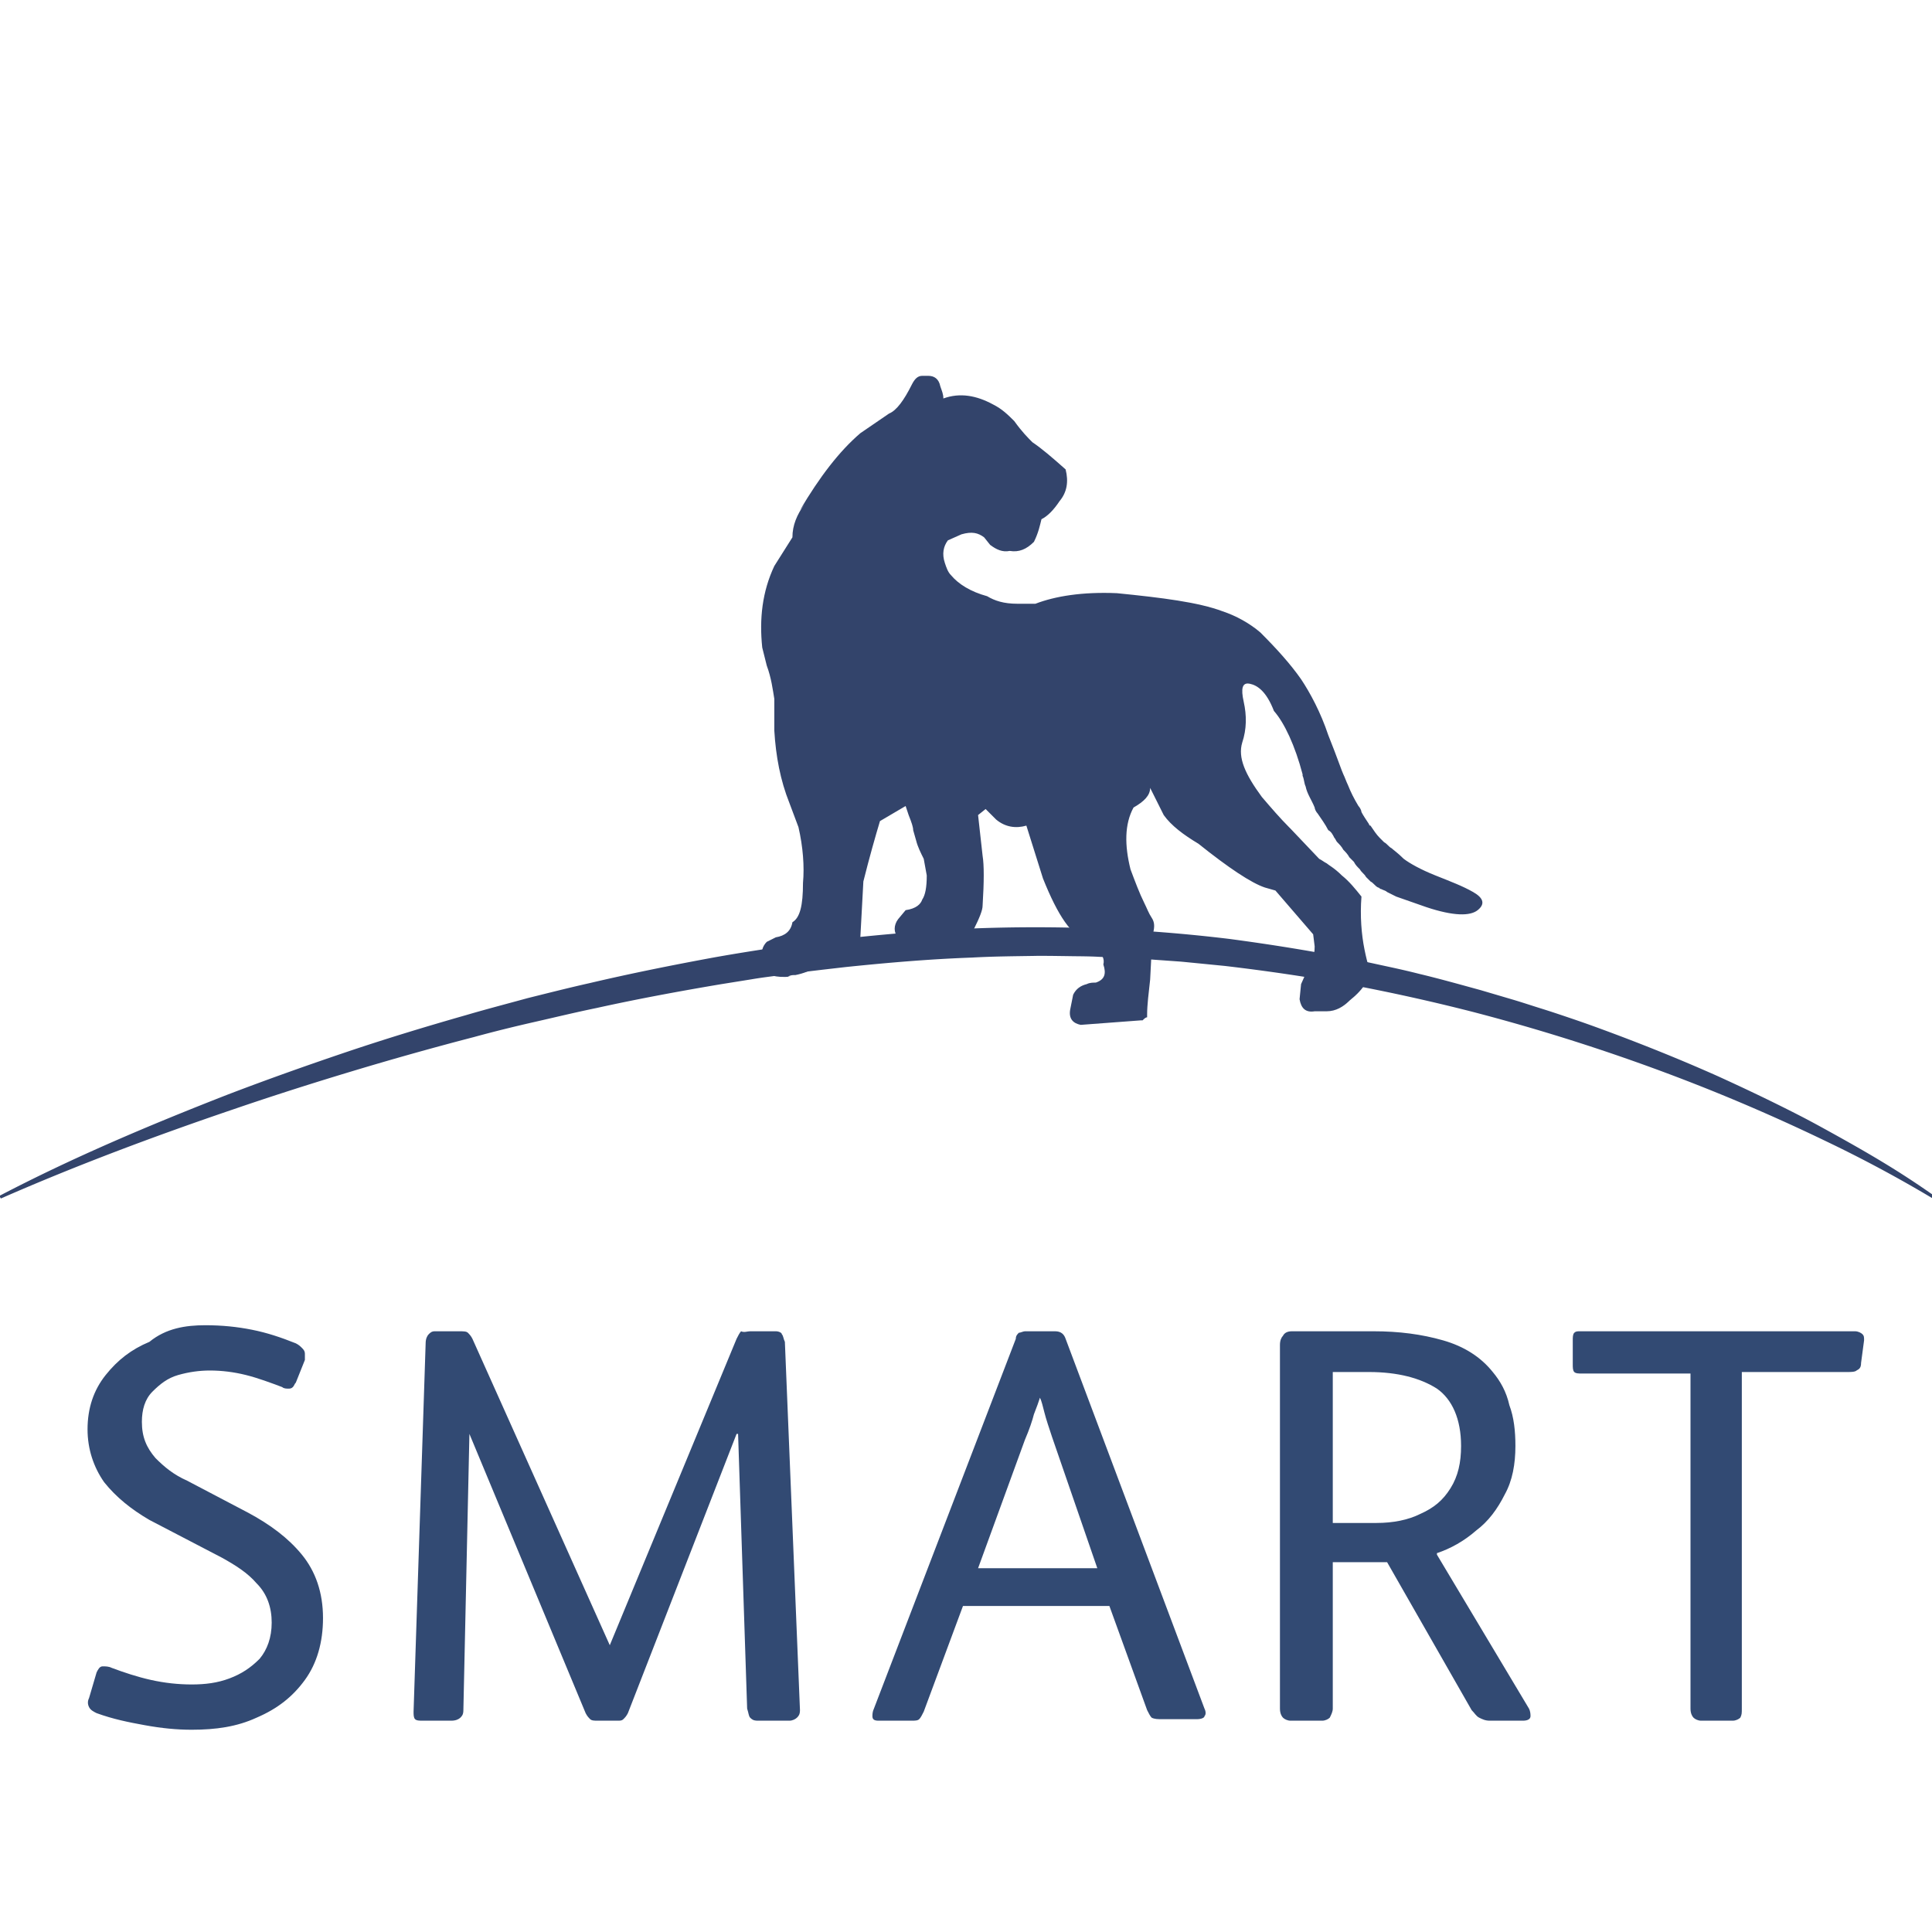 <?xml version="1.0" encoding="UTF-8" standalone="no"?>
<svg
   xmlns:dc="http://purl.org/dc/elements/1.1/"
   xmlns:cc="http://creativecommons.org/ns#"
   xmlns:rdf="http://www.w3.org/1999/02/22-rdf-syntax-ns#"
   xmlns:svg="http://www.w3.org/2000/svg"
   xmlns="http://www.w3.org/2000/svg"
   xmlns:sodipodi="http://sodipodi.sourceforge.net/DTD/sodipodi-0.dtd"
   xmlns:inkscape="http://www.inkscape.org/namespaces/inkscape"
   inkscape:version="1.0.2 (e86c870879, 2021-01-15, custom)"
   sodipodi:docname="logo3.svg"
   xml:space="preserve"
   style="enable-background:new 0 0 128 128;"
   viewBox="0 0 128 128"
   y="0px"
   x="0px"
   id="Layer_1"
   version="1.1"><defs
   id="defs400" /><sodipodi:namedview
   inkscape:current-layer="g395"
   inkscape:window-maximized="0"
   inkscape:window-y="124"
   inkscape:window-x="243"
   inkscape:cy="121.70043"
   inkscape:cx="78.276045"
   inkscape:zoom="1.96875"
   showgrid="false"
   id="namedview398"
   inkscape:window-height="1198"
   inkscape:window-width="1258"
   inkscape:pageshadow="2"
   inkscape:pageopacity="0"
   guidetolerance="10"
   gridtolerance="10"
   objecttolerance="10"
   borderopacity="1"
   bordercolor="#666666"
   pagecolor="#ffffff"
   inkscape:document-rotation="0" />
<style
   id="style363"
   type="text/css">
	.st0{fill-rule:evenodd;clip-rule:evenodd;fill:url(#SVGID_1_);}
	
		.st1{fill-rule:evenodd;clip-rule:evenodd;fill:none;stroke:#9C9C9C;stroke-width:0.5;stroke-linecap:round;stroke-linejoin:round;stroke-miterlimit:3;}
	.st2{fill-rule:evenodd;clip-rule:evenodd;fill:#324A73;}
	.st3{fill:#CECECD;}
	.st4{fill-rule:evenodd;clip-rule:evenodd;fill:#E2E2E1;}
	.st5{fill-rule:evenodd;clip-rule:evenodd;fill:#33446B;}
</style>
<symbol
   viewBox="-156.5 -178.6 312.9 357.3"
   id="final_x5F_logo_x5F_1.ai_x2F_Illustrator_Sym">
	<g
   id="Layer_1_2_">
		<g
   id="g382">
			<g
   id="g380">
				<linearGradient
   y2="0"
   x2="156.207"
   y1="0"
   x1="-156.207"
   gradientUnits="userSpaceOnUse"
   id="SVGID_1_">
					<stop
   id="stop365"
   style="stop-color:#436D9D"
   offset="0" />
					<stop
   id="stop367"
   style="stop-color:#33446B"
   offset="0.196" />
					<stop
   id="stop369"
   style="stop-color:#6E9DCD"
   offset="0.474" />
					<stop
   id="stop371"
   style="stop-color:#33446B"
   offset="0.714" />
					<stop
   id="stop373"
   style="stop-color:#6E9DCD"
   offset="1" />
				</linearGradient>
				<path
   id="path376"
   class="st0" />
				<path
   id="path378"
   class="st1" />
			</g>
		</g>
	</g>
</symbol>
<g
   id="g395">
	<path
   id="path386"
   d="M49.7,88.2h1.7c0.2,0,0.4,0.1,0.4,0.2c0.1,0.1,0.1,0.3,0.2,0.5l1,24.4c0,0.3-0.1,0.4-0.2,0.5   c-0.1,0.1-0.3,0.2-0.5,0.2h-2.1c-0.3,0-0.4-0.1-0.5-0.2c-0.1-0.1-0.1-0.3-0.2-0.6L48.9,95h-0.1l-7.2,18.5c-0.1,0.2-0.2,0.3-0.3,0.4   c-0.1,0.1-0.2,0.1-0.4,0.1h-1.3c-0.2,0-0.4,0-0.5-0.1c-0.1-0.1-0.2-0.2-0.3-0.4L31.1,95h0l-0.4,18.3c0,0.3-0.1,0.4-0.2,0.5   c-0.1,0.1-0.3,0.2-0.6,0.2H28c-0.2,0-0.4,0-0.5-0.1c-0.1-0.1-0.1-0.3-0.1-0.5L28.2,89c0-0.3,0.1-0.5,0.2-0.6   c0.1-0.1,0.2-0.2,0.4-0.2h1.6c0.3,0,0.5,0,0.6,0.1c0.1,0.1,0.2,0.2,0.3,0.4l9.1,20.3h0l8.4-20.3c0.1-0.2,0.2-0.4,0.3-0.5   C49.3,88.3,49.5,88.2,49.7,88.2z M69.7,95.2c-0.2-0.6-0.4-1.2-0.5-1.6c-0.1-0.4-0.2-0.8-0.3-1h0c-0.1,0.3-0.2,0.6-0.4,1.1   c-0.1,0.4-0.3,1-0.6,1.7l-3.1,8.5h7.9L69.7,95.2z M67.9,88.2h2c0.4,0,0.6,0.2,0.7,0.5l9.2,24.5c0.1,0.2,0.1,0.4,0,0.5   c0,0.1-0.2,0.2-0.5,0.2H77c-0.3,0-0.5,0-0.7-0.1c-0.1-0.1-0.2-0.3-0.3-0.5l-2.5-6.9h-9.7l-2.6,7c-0.1,0.2-0.2,0.4-0.3,0.5   c-0.1,0.1-0.3,0.1-0.5,0.1h-2.2c-0.3,0-0.4-0.1-0.4-0.3c0-0.1,0-0.3,0.1-0.5l9.4-24.5c0-0.2,0.1-0.3,0.2-0.4   C67.6,88.3,67.8,88.2,67.9,88.2z M13.6,87.8c1.1,0,2.1,0.1,3.1,0.3c1,0.2,1.9,0.5,2.9,0.9c0.2,0.1,0.3,0.2,0.4,0.3   c0.1,0.1,0.2,0.2,0.2,0.4c0,0.1,0,0.1,0,0.2c0,0.1,0,0.1,0,0.2l-0.6,1.5c-0.1,0.1-0.1,0.2-0.2,0.3c-0.1,0.1-0.2,0.1-0.3,0.1   c-0.1,0-0.3,0-0.4-0.1c-0.8-0.3-1.6-0.6-2.4-0.8c-0.8-0.2-1.6-0.3-2.4-0.3c-0.7,0-1.4,0.1-2.1,0.3c-0.7,0.2-1.2,0.6-1.7,1.1   c-0.5,0.5-0.7,1.2-0.7,2c0,1,0.3,1.7,0.9,2.4c0.6,0.6,1.2,1.1,2.1,1.5l4,2.1c1.5,0.8,2.7,1.7,3.6,2.8c0.9,1.1,1.4,2.5,1.4,4.2   c0,1.6-0.4,3-1.2,4.1c-0.8,1.1-1.8,1.9-3.2,2.5c-1.3,0.6-2.7,0.8-4.3,0.8c-1,0-2-0.1-3.1-0.3c-1.1-0.2-2.1-0.4-3.2-0.8   c-0.2-0.1-0.4-0.2-0.5-0.4c-0.1-0.2-0.1-0.4,0-0.6l0.5-1.7c0.1-0.2,0.2-0.4,0.4-0.4c0.2,0,0.4,0,0.6,0.1c0.8,0.3,1.7,0.6,2.6,0.8   c0.9,0.2,1.8,0.3,2.7,0.3c0.9,0,1.7-0.1,2.5-0.4c0.8-0.3,1.4-0.7,2-1.3c0.5-0.6,0.8-1.4,0.8-2.4c0-1-0.3-1.9-1-2.6   c-0.6-0.7-1.4-1.2-2.3-1.7l-4.8-2.5c-1.2-0.7-2.2-1.5-3-2.5c-0.7-1-1.1-2.2-1.1-3.5c0-1.4,0.4-2.6,1.2-3.6c0.8-1,1.7-1.7,2.9-2.2   C11,88,12.3,87.8,13.6,87.8z M88.3,90.9v10h2.9c1.1,0,2.1-0.2,2.9-0.6c0.9-0.4,1.5-0.9,2-1.7c0.5-0.8,0.7-1.7,0.7-2.8   c0-1.8-0.6-3.1-1.6-3.8c-1.1-0.7-2.6-1.1-4.5-1.1H88.3z M85.6,88.2h5.4c1.7,0,3.2,0.2,4.6,0.6c1.4,0.4,2.5,1.1,3.3,2.1   c0.5,0.6,0.9,1.3,1.1,2.2c0.3,0.8,0.4,1.7,0.4,2.7c0,1.2-0.2,2.3-0.7,3.2c-0.5,1-1.1,1.8-1.9,2.4c-0.8,0.7-1.7,1.2-2.6,1.5l0,0.1   l6.1,10.2c0.1,0.2,0.1,0.4,0.1,0.5c0,0.2-0.2,0.3-0.5,0.3h-2.2c-0.3,0-0.5-0.1-0.7-0.2c-0.2-0.1-0.3-0.3-0.5-0.5l-5.6-9.8h-3.6v9.7   c0,0.2-0.1,0.4-0.2,0.6c-0.1,0.1-0.3,0.2-0.5,0.2h-2.1c-0.2,0-0.4-0.1-0.5-0.2c-0.1-0.1-0.2-0.3-0.2-0.6V89.1   c0-0.3,0.1-0.5,0.2-0.6C85.1,88.3,85.3,88.2,85.6,88.2z M122.9,88.2c0.2,0,0.4,0.1,0.5,0.2c0.1,0.1,0.1,0.2,0.1,0.4l-0.2,1.5   c0,0.3-0.1,0.4-0.3,0.5c-0.1,0.1-0.4,0.1-0.6,0.1h-7v22.3c0,0.3,0,0.4-0.1,0.6c-0.1,0.1-0.3,0.2-0.5,0.2h-2.1   c-0.2,0-0.4-0.1-0.5-0.2c-0.1-0.1-0.2-0.3-0.2-0.6V91h-7.2c-0.2,0-0.4,0-0.5-0.1c-0.1-0.1-0.1-0.3-0.1-0.5v-1.6   c0-0.2,0-0.4,0.1-0.5c0.1-0.1,0.2-0.1,0.4-0.1H122.9z"
   class="st2" />
	
	
	
		
	<path
   id="path393"
   d="M82.8,45.3c-0.5-0.1-0.6,0.3-0.4,1.2c0.2,0.9,0.2,1.8-0.1,2.7c-0.3,1,0.2,2.1,1.3,3.6c0.6,0.7,1.2,1.4,1.8,2   l0.1,0.1l1.9,2c0.2,0.1,0.3,0.2,0.5,0.3c0.1,0.1,0.5,0.3,1,0.8c0.5,0.4,0.9,0.9,1.3,1.4c-0.1,1.3,0,2.5,0.2,3.5   c0.1,0.5,0.2,0.9,0.3,1.2c0.1,0.7-0.3,1.4-1.3,2.2C89,66.7,88.5,67,87.9,67l-0.8,0c-0.6,0.1-0.9-0.2-1-0.8l0.1-1l0.4-0.9   c0.3-0.4,0.5-0.9,0.5-1.6l-0.1-0.8l-2.5-2.9l-0.7-0.2c-0.9-0.3-2.4-1.3-4.4-2.9c-1-0.6-1.8-1.2-2.3-1.9l-0.9-1.8   c0,0.5-0.4,0.9-1.1,1.3c-0.6,1.1-0.6,2.5-0.2,4.1c0.3,0.8,0.6,1.6,0.9,2.2c0.2,0.4,0.3,0.7,0.5,1c0.2,0.3,0.2,0.6,0.1,1   c-0.1,0.4-0.1,1.4-0.2,3.1c-0.1,0.9-0.2,1.7-0.2,2.3c0,0.1,0,0.2,0,0.2c-0.1,0-0.2,0.1-0.3,0.2c0.1,0,0.1,0,0.3,0l-0.3,0l-0.1,0   l-4,0.3c-0.5-0.1-0.8-0.4-0.7-1l0.2-1c0.2-0.4,0.5-0.6,0.9-0.7c0.2-0.1,0.4-0.1,0.6-0.1c0.6-0.2,0.7-0.6,0.5-1.2   c0.1-0.4-0.1-0.7-0.5-1.1l-0.6-0.5c-1-0.3-1.9-1.6-2.9-4.1l-1.1-3.5c-0.7,0.2-1.4,0.1-2-0.4l-0.7-0.7l-0.5,0.4l0.3,2.7   c0.1,0.6,0.1,1.7,0,3.3c0,0.3-0.2,0.8-0.6,1.6c-0.2,0-0.4,0-0.7,0.1l-0.4,0.2c-0.8,0.5-2.1,0.5-3.9,0.2c-0.3-0.3-0.3-0.8,0-1.2   l0.5-0.6c0.7-0.1,1-0.4,1.1-0.7c0.2-0.3,0.3-0.8,0.3-1.6l-0.2-1.1c-0.2-0.4-0.4-0.8-0.5-1.2L60.5,55c0-0.2-0.1-0.5-0.3-1L60,53.4   l-1.7,1c-0.3,1-0.7,2.4-1.1,4L57,62.1c0,0.2-0.1,0.5-0.4,0.9c-0.2,0.3-0.4,0.5-0.5,0.5c-0.4,0-0.7,0.1-1.2,0.2l-0.6,0.2   c-0.5,0.4-1.1,0.6-1.6,0.7c-0.2,0-0.3,0-0.5,0.1l0.2,0c-1,0.1-1.6-0.1-1.9-0.5l0-0.6c-0.1-0.5,0-0.9,0.3-1.2l0.6-0.3   c0.6-0.1,1-0.4,1.1-1c0.5-0.3,0.7-1.1,0.7-2.6c0.1-1.1,0-2.4-0.3-3.7l-0.6-1.6c-0.6-1.5-0.9-3.1-1-4.8v-2.1   c-0.1-0.6-0.2-1.4-0.5-2.2l-0.3-1.2c-0.2-1.9,0-3.7,0.8-5.4l1.2-1.9c0-0.8,0.3-1.5,0.8-2.2l-0.3,0.4c1.3-2.2,2.6-3.9,4-5.1l1.9-1.3   c0.5-0.2,1-0.9,1.5-1.9c0.2-0.4,0.4-0.6,0.7-0.6c0.1,0,0.2,0,0.4,0c0.4,0,0.7,0.2,0.8,0.7c0.1,0.3,0.2,0.5,0.2,0.8   c1.1-0.4,2.2-0.2,3.3,0.4c0.6,0.3,1,0.7,1.4,1.1c0.5,0.7,0.9,1.1,1.2,1.4c0.6,0.4,1.3,1,2.2,1.8c0.2,0.8,0.1,1.5-0.4,2.1   c-0.4,0.6-0.8,1-1.2,1.2c-0.1,0.4-0.2,0.9-0.5,1.5c-0.5,0.5-1,0.7-1.6,0.6c-0.5,0.1-0.9-0.1-1.3-0.4l-0.4-0.5   c-0.4-0.3-0.8-0.4-1.5-0.2l-0.9,0.4c-0.3,0.4-0.4,0.9-0.2,1.5c0.1,0.3,0.2,0.6,0.4,0.8c0.5,0.6,1.3,1.1,2.4,1.4   c0.5,0.3,1.1,0.5,2,0.5c0.5,0,0.9,0,1.2,0c1.3-0.5,3.1-0.8,5.4-0.7c3,0.3,5.4,0.6,7,1.2c0.9,0.3,1.8,0.8,2.5,1.4v0   c1.1,1.1,2,2.1,2.7,3.1c0.6,0.9,1.3,2.2,1.8,3.7c0.6,1.5,0.9,2.4,1,2.6c0.1,0.2,0.2,0.5,0.3,0.7c0.2,0.5,0.4,0.9,0.7,1.4   c0.1,0.1,0.2,0.3,0.2,0.4c0.1,0.2,0.3,0.5,0.5,0.8c0,0,0,0.1,0.1,0.1c0.2,0.3,0.4,0.6,0.6,0.8c0,0,0.1,0.1,0.1,0.1   c0,0,0.1,0.1,0.1,0.1c0,0,0.1,0.1,0.1,0.1c0.2,0.1,0.3,0.3,0.5,0.4c0.1,0.1,0.4,0.3,0.8,0.7c0.4,0.3,1.1,0.7,2.1,1.1   c1,0.4,1.8,0.7,2.5,1.1c0.7,0.4,0.8,0.8,0.3,1.2c-0.5,0.4-1.6,0.4-3.4-0.2l-2-0.7v0c-0.2-0.1-0.4-0.2-0.6-0.3   c-0.1-0.1-0.2-0.1-0.4-0.2c-0.1,0-0.1-0.1-0.2-0.1c-0.2-0.1-0.3-0.3-0.5-0.4c-0.1-0.1-0.2-0.2-0.3-0.3c0,0,0,0,0,0   c-0.1-0.2-0.3-0.3-0.4-0.5c-0.2-0.2-0.3-0.3-0.4-0.5c-0.1-0.1-0.2-0.2-0.3-0.3c-0.1-0.2-0.3-0.4-0.4-0.5c-0.1-0.2-0.3-0.4-0.4-0.5   c-0.1-0.1-0.1-0.2-0.2-0.3c-0.1-0.2-0.2-0.4-0.4-0.5c-0.2-0.4-0.5-0.8-0.7-1.1c-0.1-0.1-0.2-0.3-0.2-0.4c-0.2-0.5-0.5-0.9-0.6-1.4   c-0.1-0.2-0.1-0.5-0.2-0.7c0,0,0,0,0-0.1c-0.5-1.9-1.2-3.4-1.9-4.2C83.9,45.8,83.3,45.4,82.8,45.3z"
   class="st5" />
<path
   class="cls-1"
   d="M -0.044,79.232 C 4.809,76.693 9.902,74.543 15.062,72.528 c 2.589,-0.991 5.208,-1.922 7.848,-2.814 2.64,-0.891 5.312,-1.702 8.006,-2.471 1.341,-0.393 2.7,-0.746 4.052,-1.117 1.363,-0.339 2.725,-0.685 4.1,-0.993 2.739,-0.643 5.508,-1.199 8.294,-1.711 a 120.117,106.299 0 0 1 16.944,-1.903 95.102,84.161 0 0 1 17.126,0.685 c 2.824,0.376 5.634,0.827 8.415,1.386 0.695,0.14 1.382,0.295 2.078,0.444 0.695,0.149 1.382,0.304 2.068,0.479 1.382,0.33 2.731,0.711 4.09,1.082 l 2.022,0.596 c 0.675,0.197 1.341,0.421 2.01,0.629 0.669,0.208 1.333,0.433 1.995,0.657 0.662,0.224 1.323,0.458 1.975,0.699 2.621,0.963 5.204,1.999 7.732,3.127 1.258,0.573 2.508,1.16 3.752,1.772 0.618,0.304 1.232,0.612 1.843,0.928 0.61,0.316 1.209,0.645 1.801,0.972 1.199,0.662 2.388,1.333 3.555,2.04 1.167,0.706 2.299,1.447 3.403,2.227 l -0.126,0.156 a 83.878,74.229 0 0 0 -7.185,-3.845 q -3.691,-1.777 -7.52,-3.321 A 119.884,106.093 0 0 0 97.598,67.046 Q 93.563,66.013 89.449,65.237 C 86.708,64.727 83.943,64.326 81.169,63.998 l -2.087,-0.206 c -0.348,-0.031 -0.695,-0.073 -1.043,-0.096 l -1.047,-0.075 C 76.295,63.575 75.598,63.512 74.899,63.481 l -2.097,-0.089 c -0.699,-0.04 -1.398,-0.033 -2.099,-0.047 l -1.049,-0.014 c -0.35,0 -0.699,-0.01 -1.049,0 -1.4,0.023 -2.8,0.031 -4.197,0.11 -2.798,0.1 -5.587,0.339 -8.367,0.627 -1.382,0.161 -2.779,0.311 -4.161,0.516 -0.691,0.1 -1.382,0.175 -2.074,0.295 l -2.07,0.332 c -2.753,0.465 -5.496,0.972 -8.217,1.573 -1.365,0.28 -2.715,0.608 -4.072,0.916 -1.357,0.308 -2.708,0.64 -4.046,1.007 -2.692,0.699 -5.362,1.449 -8.016,2.248 -2.654,0.799 -5.293,1.639 -7.899,2.532 C 10.249,75.267 5.077,77.203 0.055,79.404 Z"
   id="path6"
   style="fill:#33446b;stroke-width:0.186" /></g>
</svg>
